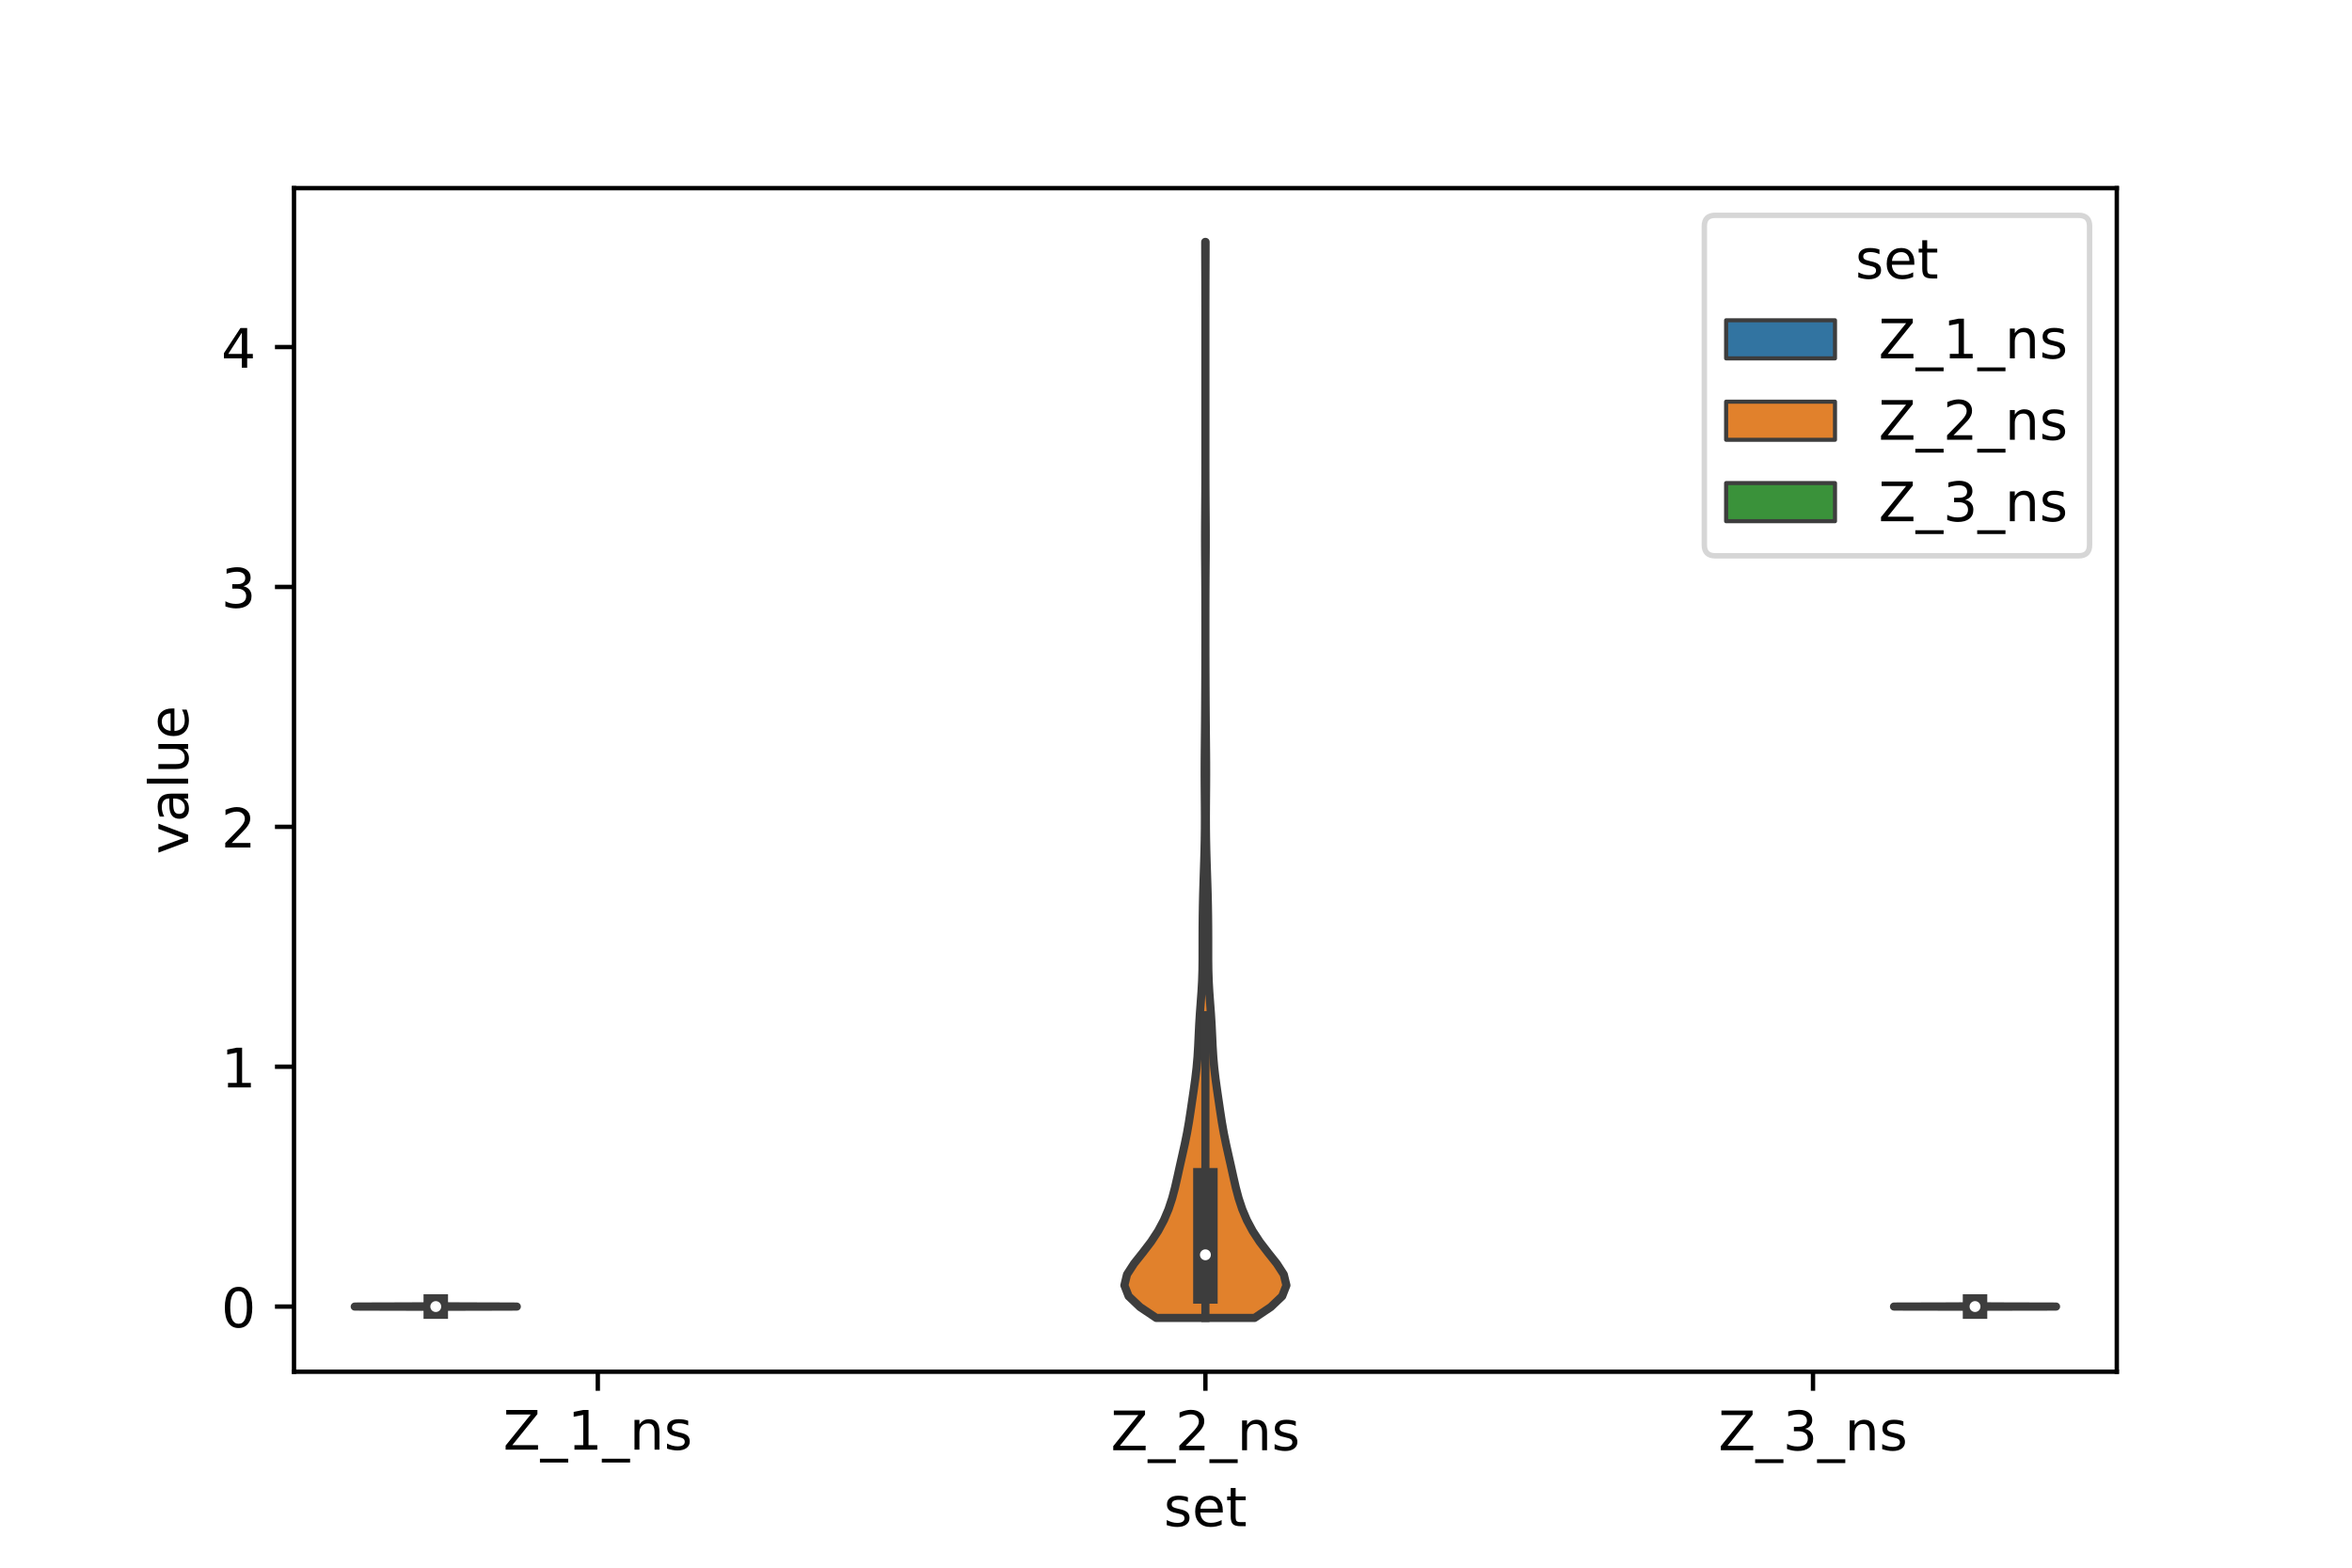 <?xml version="1.0" encoding="utf-8" standalone="no"?>
<!DOCTYPE svg PUBLIC "-//W3C//DTD SVG 1.1//EN"
  "http://www.w3.org/Graphics/SVG/1.1/DTD/svg11.dtd">
<!-- Created with matplotlib (https://matplotlib.org/) -->
<svg height="288pt" version="1.1" viewBox="0 0 432 288" width="432pt" xmlns="http://www.w3.org/2000/svg" xmlns:xlink="http://www.w3.org/1999/xlink">
 <defs>
  <style type="text/css">*{stroke-linecap:butt;stroke-linejoin:round;}</style>
 </defs>
 <g id="figure_1">
  <g id="patch_1">
   <path d="M 0 288 
L 432 288 
L 432 0 
L 0 0 
z
" style="fill:#ffffff;"/>
  </g>
  <g id="axes_1">
   <g id="patch_2">
    <path d="M 54 252 
L 388.8 252 
L 388.8 34.56 
L 54 34.56 
z
" style="fill:#ffffff;"/>
   </g>
   <g id="PolyCollection_1">
    <defs>
     <path d="M 80.078 -47.85 
L 80.002 -47.85 
L 80 -47.862 
L 80.002 -47.873 
L 79.978 -47.885 
L 79.893 -47.897 
L 79.678 -47.908 
L 79.093 -47.92 
L 77.486 -47.932 
L 73.944 -47.944 
L 68.823 -47.955 
L 65.16 -47.967 
L 65.92 -47.979 
L 70.023 -47.99 
L 74.198 -48.002 
L 76.893 -48.014 
L 78.337 -48.025 
L 79.048 -48.037 
L 79.359 -48.049 
L 79.48 -48.06 
L 79.55 -48.072 
L 79.642 -48.084 
L 79.751 -48.096 
L 79.828 -48.107 
L 79.852 -48.119 
L 79.852 -48.131 
L 79.858 -48.142 
L 79.873 -48.154 
L 79.886 -48.166 
L 79.886 -48.177 
L 79.88 -48.189 
L 79.889 -48.201 
L 79.915 -48.212 
L 79.945 -48.224 
L 79.973 -48.236 
L 79.994 -48.247 
L 80.006 -48.259 
L 80.012 -48.271 
L 80.013 -48.283 
L 80.011 -48.294 
L 80.004 -48.306 
L 79.99 -48.318 
L 79.977 -48.329 
L 79.983 -48.341 
L 80.004 -48.353 
L 80.019 -48.364 
L 80.02 -48.376 
L 80.018 -48.388 
L 80.024 -48.399 
L 80.032 -48.411 
L 80.036 -48.423 
L 80.033 -48.435 
L 80.024 -48.446 
L 80.017 -48.458 
L 80.014 -48.47 
L 80.014 -48.481 
L 80.016 -48.493 
L 80.023 -48.505 
L 80.032 -48.516 
L 80.038 -48.528 
L 80.04 -48.54 
L 80.04 -48.551 
L 80.04 -48.563 
L 80.038 -48.575 
L 80.033 -48.587 
L 80.025 -48.598 
L 80.018 -48.61 
L 80.016 -48.622 
L 80.017 -48.633 
L 80.016 -48.645 
L 80.021 -48.657 
L 80.029 -48.668 
L 80.036 -48.68 
L 80.039 -48.692 
L 80.04 -48.703 
L 80.04 -48.715 
L 80.04 -48.727 
L 80.04 -48.739 
L 80.04 -48.75 
L 80.04 -48.762 
L 80.04 -48.774 
L 80.04 -48.785 
L 80.04 -48.797 
L 80.04 -48.809 
L 80.04 -48.82 
L 80.04 -48.832 
L 80.04 -48.844 
L 80.04 -48.855 
L 80.04 -48.867 
L 80.04 -48.879 
L 80.04 -48.891 
L 80.04 -48.902 
L 80.04 -48.914 
L 80.04 -48.926 
L 80.04 -48.937 
L 80.04 -48.949 
L 80.04 -48.961 
L 80.038 -48.972 
L 80.032 -48.984 
L 80.023 -48.996 
L 80.019 -49.007 
L 80.061 -49.007 
L 80.061 -49.007 
L 80.057 -48.996 
L 80.048 -48.984 
L 80.042 -48.972 
L 80.04 -48.961 
L 80.04 -48.949 
L 80.04 -48.937 
L 80.04 -48.926 
L 80.04 -48.914 
L 80.04 -48.902 
L 80.04 -48.891 
L 80.04 -48.879 
L 80.04 -48.867 
L 80.04 -48.855 
L 80.04 -48.844 
L 80.04 -48.832 
L 80.04 -48.82 
L 80.04 -48.809 
L 80.04 -48.797 
L 80.04 -48.785 
L 80.04 -48.774 
L 80.04 -48.762 
L 80.04 -48.75 
L 80.04 -48.739 
L 80.04 -48.727 
L 80.04 -48.715 
L 80.04 -48.703 
L 80.041 -48.692 
L 80.044 -48.68 
L 80.051 -48.668 
L 80.059 -48.657 
L 80.064 -48.645 
L 80.063 -48.633 
L 80.064 -48.622 
L 80.062 -48.61 
L 80.055 -48.598 
L 80.047 -48.587 
L 80.042 -48.575 
L 80.04 -48.563 
L 80.04 -48.551 
L 80.04 -48.54 
L 80.042 -48.528 
L 80.048 -48.516 
L 80.057 -48.505 
L 80.064 -48.493 
L 80.066 -48.481 
L 80.066 -48.47 
L 80.063 -48.458 
L 80.056 -48.446 
L 80.047 -48.435 
L 80.044 -48.423 
L 80.048 -48.411 
L 80.056 -48.399 
L 80.062 -48.388 
L 80.06 -48.376 
L 80.061 -48.364 
L 80.076 -48.353 
L 80.097 -48.341 
L 80.103 -48.329 
L 80.09 -48.318 
L 80.076 -48.306 
L 80.069 -48.294 
L 80.067 -48.283 
L 80.068 -48.271 
L 80.074 -48.259 
L 80.086 -48.247 
L 80.107 -48.236 
L 80.135 -48.224 
L 80.165 -48.212 
L 80.191 -48.201 
L 80.2 -48.189 
L 80.194 -48.177 
L 80.194 -48.166 
L 80.207 -48.154 
L 80.222 -48.142 
L 80.228 -48.131 
L 80.228 -48.119 
L 80.252 -48.107 
L 80.329 -48.096 
L 80.438 -48.084 
L 80.53 -48.072 
L 80.6 -48.06 
L 80.721 -48.049 
L 81.032 -48.037 
L 81.743 -48.025 
L 83.187 -48.014 
L 85.882 -48.002 
L 90.057 -47.99 
L 94.16 -47.979 
L 94.92 -47.967 
L 91.257 -47.955 
L 86.136 -47.944 
L 82.594 -47.932 
L 80.987 -47.92 
L 80.402 -47.908 
L 80.187 -47.897 
L 80.102 -47.885 
L 80.078 -47.873 
L 80.08 -47.862 
L 80.078 -47.85 
z
" id="mc825f2f51c" style="stroke:#3d3d3d;stroke-width:1.5;"/>
    </defs>
    <g clip-path="url(#pebcae8e4ad)">
     <use style="fill:#3274a1;stroke:#3d3d3d;stroke-width:1.5;" x="0" xlink:href="#mc825f2f51c" y="288"/>
    </g>
   </g>
   <g id="PolyCollection_2">
    <defs>
     <path d="M 230.428 -45.884 
L 212.372 -45.884 
L 209.397 -47.88 
L 207.297 -49.877 
L 206.52 -51.874 
L 207.002 -53.87 
L 208.296 -55.867 
L 209.885 -57.864 
L 211.412 -59.86 
L 212.72 -61.857 
L 213.785 -63.854 
L 214.629 -65.851 
L 215.291 -67.847 
L 215.82 -69.844 
L 216.277 -71.841 
L 216.717 -73.837 
L 217.167 -75.834 
L 217.612 -77.831 
L 218.019 -79.827 
L 218.369 -81.824 
L 218.678 -83.821 
L 218.971 -85.818 
L 219.263 -87.814 
L 219.539 -89.811 
L 219.774 -91.808 
L 219.951 -93.804 
L 220.073 -95.801 
L 220.165 -97.798 
L 220.262 -99.794 
L 220.386 -101.791 
L 220.535 -103.788 
L 220.682 -105.784 
L 220.795 -107.781 
L 220.859 -109.778 
L 220.882 -111.775 
L 220.883 -113.771 
L 220.883 -115.768 
L 220.891 -117.765 
L 220.911 -119.761 
L 220.943 -121.758 
L 220.989 -123.755 
L 221.048 -125.751 
L 221.114 -127.748 
L 221.179 -129.745 
L 221.235 -131.741 
L 221.277 -133.738 
L 221.303 -135.735 
L 221.311 -137.732 
L 221.303 -139.728 
L 221.288 -141.725 
L 221.272 -143.722 
L 221.264 -145.718 
L 221.267 -147.715 
L 221.281 -149.712 
L 221.301 -151.708 
L 221.322 -153.705 
L 221.34 -155.702 
L 221.354 -157.699 
L 221.366 -159.695 
L 221.377 -161.692 
L 221.386 -163.689 
L 221.393 -165.685 
L 221.397 -167.682 
L 221.399 -169.679 
L 221.399 -171.675 
L 221.399 -173.672 
L 221.398 -175.669 
L 221.395 -177.665 
L 221.389 -179.662 
L 221.379 -181.659 
L 221.366 -183.656 
L 221.351 -185.652 
L 221.341 -187.649 
L 221.339 -189.646 
L 221.347 -191.642 
L 221.36 -193.639 
L 221.374 -195.636 
L 221.386 -197.632 
L 221.394 -199.629 
L 221.397 -201.626 
L 221.399 -203.622 
L 221.4 -205.619 
L 221.4 -207.616 
L 221.4 -209.613 
L 221.4 -211.609 
L 221.4 -213.606 
L 221.4 -215.603 
L 221.4 -217.599 
L 221.4 -219.596 
L 221.4 -221.593 
L 221.4 -223.589 
L 221.4 -225.586 
L 221.4 -227.583 
L 221.4 -229.58 
L 221.399 -231.576 
L 221.396 -233.573 
L 221.392 -235.57 
L 221.385 -237.566 
L 221.377 -239.563 
L 221.371 -241.56 
L 221.368 -243.556 
L 221.432 -243.556 
L 221.432 -243.556 
L 221.429 -241.56 
L 221.423 -239.563 
L 221.415 -237.566 
L 221.408 -235.57 
L 221.404 -233.573 
L 221.401 -231.576 
L 221.4 -229.58 
L 221.4 -227.583 
L 221.4 -225.586 
L 221.4 -223.589 
L 221.4 -221.593 
L 221.4 -219.596 
L 221.4 -217.599 
L 221.4 -215.603 
L 221.4 -213.606 
L 221.4 -211.609 
L 221.4 -209.613 
L 221.4 -207.616 
L 221.4 -205.619 
L 221.401 -203.622 
L 221.403 -201.626 
L 221.406 -199.629 
L 221.414 -197.632 
L 221.426 -195.636 
L 221.44 -193.639 
L 221.453 -191.642 
L 221.461 -189.646 
L 221.459 -187.649 
L 221.449 -185.652 
L 221.434 -183.656 
L 221.421 -181.659 
L 221.411 -179.662 
L 221.405 -177.665 
L 221.402 -175.669 
L 221.401 -173.672 
L 221.401 -171.675 
L 221.401 -169.679 
L 221.403 -167.682 
L 221.407 -165.685 
L 221.414 -163.689 
L 221.423 -161.692 
L 221.434 -159.695 
L 221.446 -157.699 
L 221.46 -155.702 
L 221.478 -153.705 
L 221.499 -151.708 
L 221.519 -149.712 
L 221.533 -147.715 
L 221.536 -145.718 
L 221.528 -143.722 
L 221.512 -141.725 
L 221.497 -139.728 
L 221.489 -137.732 
L 221.497 -135.735 
L 221.523 -133.738 
L 221.565 -131.741 
L 221.621 -129.745 
L 221.686 -127.748 
L 221.752 -125.751 
L 221.811 -123.755 
L 221.857 -121.758 
L 221.889 -119.761 
L 221.909 -117.765 
L 221.917 -115.768 
L 221.917 -113.771 
L 221.918 -111.775 
L 221.941 -109.778 
L 222.005 -107.781 
L 222.118 -105.784 
L 222.265 -103.788 
L 222.414 -101.791 
L 222.538 -99.794 
L 222.635 -97.798 
L 222.727 -95.801 
L 222.849 -93.804 
L 223.026 -91.808 
L 223.261 -89.811 
L 223.537 -87.814 
L 223.829 -85.818 
L 224.122 -83.821 
L 224.431 -81.824 
L 224.781 -79.827 
L 225.188 -77.831 
L 225.633 -75.834 
L 226.083 -73.837 
L 226.523 -71.841 
L 226.98 -69.844 
L 227.509 -67.847 
L 228.171 -65.851 
L 229.015 -63.854 
L 230.08 -61.857 
L 231.388 -59.86 
L 232.915 -57.864 
L 234.504 -55.867 
L 235.798 -53.87 
L 236.28 -51.874 
L 235.503 -49.877 
L 233.403 -47.88 
L 230.428 -45.884 
z
" id="me96aa67f0e" style="stroke:#3d3d3d;stroke-width:1.5;"/>
    </defs>
    <g clip-path="url(#pebcae8e4ad)">
     <use style="fill:#e1812c;stroke:#3d3d3d;stroke-width:1.5;" x="0" xlink:href="#me96aa67f0e" y="288"/>
    </g>
   </g>
   <g id="PolyCollection_3">
    <defs>
     <path d="M 362.796 -47.729 
L 362.724 -47.729 
L 362.719 -47.735 
L 362.717 -47.742 
L 362.716 -47.749 
L 362.718 -47.755 
L 362.725 -47.762 
L 362.739 -47.768 
L 362.75 -47.775 
L 362.75 -47.781 
L 362.739 -47.788 
L 362.73 -47.795 
L 362.733 -47.801 
L 362.739 -47.808 
L 362.735 -47.814 
L 362.725 -47.821 
L 362.722 -47.827 
L 362.722 -47.834 
L 362.727 -47.841 
L 362.74 -47.847 
L 362.752 -47.854 
L 362.757 -47.86 
L 362.753 -47.867 
L 362.738 -47.873 
L 362.714 -47.88 
L 362.69 -47.887 
L 362.65 -47.893 
L 362.553 -47.9 
L 362.415 -47.906 
L 362.313 -47.913 
L 362.239 -47.919 
L 362.106 -47.926 
L 361.782 -47.933 
L 360.997 -47.939 
L 359.399 -47.946 
L 356.621 -47.952 
L 352.728 -47.959 
L 349.128 -47.965 
L 347.88 -47.972 
L 349.499 -47.979 
L 352.565 -47.985 
L 355.49 -47.992 
L 357.699 -47.998 
L 359.255 -48.005 
L 360.296 -48.011 
L 360.952 -48.018 
L 361.367 -48.025 
L 361.666 -48.031 
L 361.882 -48.038 
L 362.025 -48.044 
L 362.156 -48.051 
L 362.29 -48.057 
L 362.386 -48.064 
L 362.447 -48.071 
L 362.521 -48.077 
L 362.598 -48.084 
L 362.636 -48.09 
L 362.63 -48.097 
L 362.602 -48.103 
L 362.581 -48.11 
L 362.597 -48.117 
L 362.645 -48.123 
L 362.681 -48.13 
L 362.68 -48.136 
L 362.662 -48.143 
L 362.665 -48.149 
L 362.7 -48.156 
L 362.737 -48.163 
L 362.754 -48.169 
L 362.756 -48.176 
L 362.748 -48.182 
L 362.735 -48.189 
L 362.73 -48.195 
L 362.739 -48.202 
L 362.752 -48.209 
L 362.758 -48.215 
L 362.76 -48.222 
L 362.76 -48.228 
L 362.76 -48.235 
L 362.76 -48.242 
L 362.76 -48.248 
L 362.76 -48.255 
L 362.76 -48.261 
L 362.76 -48.268 
L 362.76 -48.274 
L 362.76 -48.281 
L 362.76 -48.288 
L 362.76 -48.294 
L 362.76 -48.301 
L 362.76 -48.307 
L 362.76 -48.314 
L 362.76 -48.32 
L 362.76 -48.327 
L 362.76 -48.334 
L 362.76 -48.34 
L 362.76 -48.347 
L 362.76 -48.353 
L 362.757 -48.36 
L 362.75 -48.366 
L 362.737 -48.373 
L 362.73 -48.38 
L 362.79 -48.38 
L 362.79 -48.38 
L 362.783 -48.373 
L 362.77 -48.366 
L 362.763 -48.36 
L 362.76 -48.353 
L 362.76 -48.347 
L 362.76 -48.34 
L 362.76 -48.334 
L 362.76 -48.327 
L 362.76 -48.32 
L 362.76 -48.314 
L 362.76 -48.307 
L 362.76 -48.301 
L 362.76 -48.294 
L 362.76 -48.288 
L 362.76 -48.281 
L 362.76 -48.274 
L 362.76 -48.268 
L 362.76 -48.261 
L 362.76 -48.255 
L 362.76 -48.248 
L 362.76 -48.242 
L 362.76 -48.235 
L 362.76 -48.228 
L 362.76 -48.222 
L 362.762 -48.215 
L 362.768 -48.209 
L 362.781 -48.202 
L 362.79 -48.195 
L 362.785 -48.189 
L 362.772 -48.182 
L 362.764 -48.176 
L 362.766 -48.169 
L 362.783 -48.163 
L 362.82 -48.156 
L 362.855 -48.149 
L 362.858 -48.143 
L 362.84 -48.136 
L 362.839 -48.13 
L 362.875 -48.123 
L 362.923 -48.117 
L 362.939 -48.11 
L 362.918 -48.103 
L 362.89 -48.097 
L 362.884 -48.09 
L 362.922 -48.084 
L 362.999 -48.077 
L 363.073 -48.071 
L 363.134 -48.064 
L 363.23 -48.057 
L 363.364 -48.051 
L 363.495 -48.044 
L 363.638 -48.038 
L 363.854 -48.031 
L 364.153 -48.025 
L 364.568 -48.018 
L 365.224 -48.011 
L 366.265 -48.005 
L 367.821 -47.998 
L 370.03 -47.992 
L 372.955 -47.985 
L 376.021 -47.979 
L 377.64 -47.972 
L 376.392 -47.965 
L 372.792 -47.959 
L 368.899 -47.952 
L 366.121 -47.946 
L 364.523 -47.939 
L 363.738 -47.933 
L 363.414 -47.926 
L 363.281 -47.919 
L 363.207 -47.913 
L 363.105 -47.906 
L 362.967 -47.9 
L 362.87 -47.893 
L 362.83 -47.887 
L 362.806 -47.88 
L 362.782 -47.873 
L 362.767 -47.867 
L 362.763 -47.86 
L 362.768 -47.854 
L 362.78 -47.847 
L 362.793 -47.841 
L 362.798 -47.834 
L 362.798 -47.827 
L 362.795 -47.821 
L 362.785 -47.814 
L 362.781 -47.808 
L 362.787 -47.801 
L 362.79 -47.795 
L 362.781 -47.788 
L 362.77 -47.781 
L 362.77 -47.775 
L 362.781 -47.768 
L 362.795 -47.762 
L 362.802 -47.755 
L 362.804 -47.749 
L 362.803 -47.742 
L 362.801 -47.735 
L 362.796 -47.729 
z
" id="m56c5395b47" style="stroke:#3d3d3d;stroke-width:1.5;"/>
    </defs>
    <g clip-path="url(#pebcae8e4ad)">
     <use style="fill:#3a923a;stroke:#3d3d3d;stroke-width:1.5;" x="0" xlink:href="#m56c5395b47" y="288"/>
    </g>
   </g>
   <g id="patch_3">
    <path clip-path="url(#pebcae8e4ad)" d="M 109.8 240.032 
L 109.8 240.032 
L 109.8 240.032 
L 109.8 240.032 
z
" style="fill:#3274a1;stroke:#3d3d3d;stroke-linejoin:miter;stroke-width:0.75;"/>
   </g>
   <g id="patch_4">
    <path clip-path="url(#pebcae8e4ad)" d="M 109.8 240.032 
L 109.8 240.032 
L 109.8 240.032 
L 109.8 240.032 
z
" style="fill:#e1812c;stroke:#3d3d3d;stroke-linejoin:miter;stroke-width:0.75;"/>
   </g>
   <g id="patch_5">
    <path clip-path="url(#pebcae8e4ad)" d="M 109.8 240.032 
L 109.8 240.032 
L 109.8 240.032 
L 109.8 240.032 
z
" style="fill:#3a923a;stroke:#3d3d3d;stroke-linejoin:miter;stroke-width:0.75;"/>
   </g>
   <g id="matplotlib.axis_1">
    <g id="xtick_1">
     <g id="line2d_1">
      <defs>
       <path d="M 0 0 
L 0 3.5 
" id="ma39215688b" style="stroke:#000000;stroke-width:0.8;"/>
      </defs>
      <g>
       <use style="stroke:#000000;stroke-width:0.8;" x="109.8" xlink:href="#ma39215688b" y="252"/>
      </g>
     </g>
     <g id="text_1">
      <!-- Z_1_ns -->
      <g transform="translate(92.42 266.32)scale(0.1 -0.1)">
       <defs>
        <path d="M 5.609 72.906 
L 62.891 72.906 
L 62.891 65.375 
L 16.797 8.297 
L 64.016 8.297 
L 64.016 0 
L 4.5 0 
L 4.5 7.516 
L 50.594 64.594 
L 5.609 64.594 
z
" id="DejaVuSans-90"/>
        <path d="M 50.984 -16.609 
L 50.984 -23.578 
L -0.984 -23.578 
L -0.984 -16.609 
z
" id="DejaVuSans-95"/>
        <path d="M 12.406 8.297 
L 28.516 8.297 
L 28.516 63.922 
L 10.984 60.406 
L 10.984 69.391 
L 28.422 72.906 
L 38.281 72.906 
L 38.281 8.297 
L 54.391 8.297 
L 54.391 0 
L 12.406 0 
z
" id="DejaVuSans-49"/>
        <path d="M 54.891 33.016 
L 54.891 0 
L 45.906 0 
L 45.906 32.719 
Q 45.906 40.484 42.875 44.328 
Q 39.844 48.188 33.797 48.188 
Q 26.516 48.188 22.312 43.547 
Q 18.109 38.922 18.109 30.906 
L 18.109 0 
L 9.078 0 
L 9.078 54.688 
L 18.109 54.688 
L 18.109 46.188 
Q 21.344 51.125 25.703 53.562 
Q 30.078 56 35.797 56 
Q 45.219 56 50.047 50.172 
Q 54.891 44.344 54.891 33.016 
z
" id="DejaVuSans-110"/>
        <path d="M 44.281 53.078 
L 44.281 44.578 
Q 40.484 46.531 36.375 47.5 
Q 32.281 48.484 27.875 48.484 
Q 21.188 48.484 17.844 46.438 
Q 14.5 44.391 14.5 40.281 
Q 14.5 37.156 16.891 35.375 
Q 19.281 33.594 26.516 31.984 
L 29.594 31.297 
Q 39.156 29.25 43.188 25.516 
Q 47.219 21.781 47.219 15.094 
Q 47.219 7.469 41.188 3.016 
Q 35.156 -1.422 24.609 -1.422 
Q 20.219 -1.422 15.453 -0.562 
Q 10.688 0.297 5.422 2 
L 5.422 11.281 
Q 10.406 8.688 15.234 7.391 
Q 20.062 6.109 24.812 6.109 
Q 31.156 6.109 34.562 8.281 
Q 37.984 10.453 37.984 14.406 
Q 37.984 18.062 35.516 20.016 
Q 33.062 21.969 24.703 23.781 
L 21.578 24.516 
Q 13.234 26.266 9.516 29.906 
Q 5.812 33.547 5.812 39.891 
Q 5.812 47.609 11.281 51.797 
Q 16.75 56 26.812 56 
Q 31.781 56 36.172 55.266 
Q 40.578 54.547 44.281 53.078 
z
" id="DejaVuSans-115"/>
       </defs>
       <use xlink:href="#DejaVuSans-90"/>
       <use x="68.506" xlink:href="#DejaVuSans-95"/>
       <use x="118.506" xlink:href="#DejaVuSans-49"/>
       <use x="182.129" xlink:href="#DejaVuSans-95"/>
       <use x="232.129" xlink:href="#DejaVuSans-110"/>
       <use x="295.508" xlink:href="#DejaVuSans-115"/>
      </g>
     </g>
    </g>
    <g id="xtick_2">
     <g id="line2d_2">
      <g>
       <use style="stroke:#000000;stroke-width:0.8;" x="221.4" xlink:href="#ma39215688b" y="252"/>
      </g>
     </g>
     <g id="text_2">
      <!-- Z_2_ns -->
      <g transform="translate(204.02 266.422)scale(0.1 -0.1)">
       <defs>
        <path d="M 19.188 8.297 
L 53.609 8.297 
L 53.609 0 
L 7.328 0 
L 7.328 8.297 
Q 12.938 14.109 22.625 23.891 
Q 32.328 33.688 34.812 36.531 
Q 39.547 41.844 41.422 45.531 
Q 43.312 49.219 43.312 52.781 
Q 43.312 58.594 39.234 62.25 
Q 35.156 65.922 28.609 65.922 
Q 23.969 65.922 18.812 64.312 
Q 13.672 62.703 7.812 59.422 
L 7.812 69.391 
Q 13.766 71.781 18.938 73 
Q 24.125 74.219 28.422 74.219 
Q 39.75 74.219 46.484 68.547 
Q 53.219 62.891 53.219 53.422 
Q 53.219 48.922 51.531 44.891 
Q 49.859 40.875 45.406 35.406 
Q 44.188 33.984 37.641 27.219 
Q 31.109 20.453 19.188 8.297 
z
" id="DejaVuSans-50"/>
       </defs>
       <use xlink:href="#DejaVuSans-90"/>
       <use x="68.506" xlink:href="#DejaVuSans-95"/>
       <use x="118.506" xlink:href="#DejaVuSans-50"/>
       <use x="182.129" xlink:href="#DejaVuSans-95"/>
       <use x="232.129" xlink:href="#DejaVuSans-110"/>
       <use x="295.508" xlink:href="#DejaVuSans-115"/>
      </g>
     </g>
    </g>
    <g id="xtick_3">
     <g id="line2d_3">
      <g>
       <use style="stroke:#000000;stroke-width:0.8;" x="333" xlink:href="#ma39215688b" y="252"/>
      </g>
     </g>
     <g id="text_3">
      <!-- Z_3_ns -->
      <g transform="translate(315.62 266.422)scale(0.1 -0.1)">
       <defs>
        <path d="M 40.578 39.312 
Q 47.656 37.797 51.625 33 
Q 55.609 28.219 55.609 21.188 
Q 55.609 10.406 48.188 4.484 
Q 40.766 -1.422 27.094 -1.422 
Q 22.516 -1.422 17.656 -0.516 
Q 12.797 0.391 7.625 2.203 
L 7.625 11.719 
Q 11.719 9.328 16.594 8.109 
Q 21.484 6.891 26.812 6.891 
Q 36.078 6.891 40.938 10.547 
Q 45.797 14.203 45.797 21.188 
Q 45.797 27.641 41.281 31.266 
Q 36.766 34.906 28.719 34.906 
L 20.219 34.906 
L 20.219 43.016 
L 29.109 43.016 
Q 36.375 43.016 40.234 45.922 
Q 44.094 48.828 44.094 54.297 
Q 44.094 59.906 40.109 62.906 
Q 36.141 65.922 28.719 65.922 
Q 24.656 65.922 20.016 65.031 
Q 15.375 64.156 9.812 62.312 
L 9.812 71.094 
Q 15.438 72.656 20.344 73.438 
Q 25.25 74.219 29.594 74.219 
Q 40.828 74.219 47.359 69.109 
Q 53.906 64.016 53.906 55.328 
Q 53.906 49.266 50.438 45.094 
Q 46.969 40.922 40.578 39.312 
z
" id="DejaVuSans-51"/>
       </defs>
       <use xlink:href="#DejaVuSans-90"/>
       <use x="68.506" xlink:href="#DejaVuSans-95"/>
       <use x="118.506" xlink:href="#DejaVuSans-51"/>
       <use x="182.129" xlink:href="#DejaVuSans-95"/>
       <use x="232.129" xlink:href="#DejaVuSans-110"/>
       <use x="295.508" xlink:href="#DejaVuSans-115"/>
      </g>
     </g>
    </g>
    <g id="text_4">
     <!-- set -->
     <g transform="translate(213.759 280.378)scale(0.1 -0.1)">
      <defs>
       <path d="M 56.203 29.594 
L 56.203 25.203 
L 14.891 25.203 
Q 15.484 15.922 20.484 11.062 
Q 25.484 6.203 34.422 6.203 
Q 39.594 6.203 44.453 7.469 
Q 49.312 8.734 54.109 11.281 
L 54.109 2.781 
Q 49.266 0.734 44.188 -0.344 
Q 39.109 -1.422 33.891 -1.422 
Q 20.797 -1.422 13.156 6.188 
Q 5.516 13.812 5.516 26.812 
Q 5.516 40.234 12.766 48.109 
Q 20.016 56 32.328 56 
Q 43.359 56 49.781 48.891 
Q 56.203 41.797 56.203 29.594 
z
M 47.219 32.234 
Q 47.125 39.594 43.094 43.984 
Q 39.062 48.391 32.422 48.391 
Q 24.906 48.391 20.391 44.141 
Q 15.875 39.891 15.188 32.172 
z
" id="DejaVuSans-101"/>
       <path d="M 18.312 70.219 
L 18.312 54.688 
L 36.812 54.688 
L 36.812 47.703 
L 18.312 47.703 
L 18.312 18.016 
Q 18.312 11.328 20.141 9.422 
Q 21.969 7.516 27.594 7.516 
L 36.812 7.516 
L 36.812 0 
L 27.594 0 
Q 17.188 0 13.234 3.875 
Q 9.281 7.766 9.281 18.016 
L 9.281 47.703 
L 2.688 47.703 
L 2.688 54.688 
L 9.281 54.688 
L 9.281 70.219 
z
" id="DejaVuSans-116"/>
      </defs>
      <use xlink:href="#DejaVuSans-115"/>
      <use x="52.1" xlink:href="#DejaVuSans-101"/>
      <use x="113.623" xlink:href="#DejaVuSans-116"/>
     </g>
    </g>
   </g>
   <g id="matplotlib.axis_2">
    <g id="ytick_1">
     <g id="line2d_4">
      <defs>
       <path d="M 0 0 
L -3.5 0 
" id="m778d3d60d5" style="stroke:#000000;stroke-width:0.8;"/>
      </defs>
      <g>
       <use style="stroke:#000000;stroke-width:0.8;" x="54" xlink:href="#m778d3d60d5" y="240.032"/>
      </g>
     </g>
     <g id="text_5">
      <!-- 0 -->
      <g transform="translate(40.638 243.832)scale(0.1 -0.1)">
       <defs>
        <path d="M 31.781 66.406 
Q 24.172 66.406 20.328 58.906 
Q 16.5 51.422 16.5 36.375 
Q 16.5 21.391 20.328 13.891 
Q 24.172 6.391 31.781 6.391 
Q 39.453 6.391 43.281 13.891 
Q 47.125 21.391 47.125 36.375 
Q 47.125 51.422 43.281 58.906 
Q 39.453 66.406 31.781 66.406 
z
M 31.781 74.219 
Q 44.047 74.219 50.516 64.516 
Q 56.984 54.828 56.984 36.375 
Q 56.984 17.969 50.516 8.266 
Q 44.047 -1.422 31.781 -1.422 
Q 19.531 -1.422 13.062 8.266 
Q 6.594 17.969 6.594 36.375 
Q 6.594 54.828 13.062 64.516 
Q 19.531 74.219 31.781 74.219 
z
" id="DejaVuSans-48"/>
       </defs>
       <use xlink:href="#DejaVuSans-48"/>
      </g>
     </g>
    </g>
    <g id="ytick_2">
     <g id="line2d_5">
      <g>
       <use style="stroke:#000000;stroke-width:0.8;" x="54" xlink:href="#m778d3d60d5" y="195.964"/>
      </g>
     </g>
     <g id="text_6">
      <!-- 1 -->
      <g transform="translate(40.638 199.763)scale(0.1 -0.1)">
       <use xlink:href="#DejaVuSans-49"/>
      </g>
     </g>
    </g>
    <g id="ytick_3">
     <g id="line2d_6">
      <g>
       <use style="stroke:#000000;stroke-width:0.8;" x="54" xlink:href="#m778d3d60d5" y="151.895"/>
      </g>
     </g>
     <g id="text_7">
      <!-- 2 -->
      <g transform="translate(40.638 155.694)scale(0.1 -0.1)">
       <use xlink:href="#DejaVuSans-50"/>
      </g>
     </g>
    </g>
    <g id="ytick_4">
     <g id="line2d_7">
      <g>
       <use style="stroke:#000000;stroke-width:0.8;" x="54" xlink:href="#m778d3d60d5" y="107.826"/>
      </g>
     </g>
     <g id="text_8">
      <!-- 3 -->
      <g transform="translate(40.638 111.626)scale(0.1 -0.1)">
       <use xlink:href="#DejaVuSans-51"/>
      </g>
     </g>
    </g>
    <g id="ytick_5">
     <g id="line2d_8">
      <g>
       <use style="stroke:#000000;stroke-width:0.8;" x="54" xlink:href="#m778d3d60d5" y="63.758"/>
      </g>
     </g>
     <g id="text_9">
      <!-- 4 -->
      <g transform="translate(40.638 67.557)scale(0.1 -0.1)">
       <defs>
        <path d="M 37.797 64.312 
L 12.891 25.391 
L 37.797 25.391 
z
M 35.203 72.906 
L 47.609 72.906 
L 47.609 25.391 
L 58.016 25.391 
L 58.016 17.188 
L 47.609 17.188 
L 47.609 0 
L 37.797 0 
L 37.797 17.188 
L 4.891 17.188 
L 4.891 26.703 
z
" id="DejaVuSans-52"/>
       </defs>
       <use xlink:href="#DejaVuSans-52"/>
      </g>
     </g>
    </g>
    <g id="text_10">
     <!-- value -->
     <g transform="translate(34.558 156.938)rotate(-90)scale(0.1 -0.1)">
      <defs>
       <path d="M 2.984 54.688 
L 12.5 54.688 
L 29.594 8.797 
L 46.688 54.688 
L 56.203 54.688 
L 35.688 0 
L 23.484 0 
z
" id="DejaVuSans-118"/>
       <path d="M 34.281 27.484 
Q 23.391 27.484 19.188 25 
Q 14.984 22.516 14.984 16.5 
Q 14.984 11.719 18.141 8.906 
Q 21.297 6.109 26.703 6.109 
Q 34.188 6.109 38.703 11.406 
Q 43.219 16.703 43.219 25.484 
L 43.219 27.484 
z
M 52.203 31.203 
L 52.203 0 
L 43.219 0 
L 43.219 8.297 
Q 40.141 3.328 35.547 0.953 
Q 30.953 -1.422 24.312 -1.422 
Q 15.922 -1.422 10.953 3.297 
Q 6 8.016 6 15.922 
Q 6 25.141 12.172 29.828 
Q 18.359 34.516 30.609 34.516 
L 43.219 34.516 
L 43.219 35.406 
Q 43.219 41.609 39.141 45 
Q 35.062 48.391 27.688 48.391 
Q 23 48.391 18.547 47.266 
Q 14.109 46.141 10.016 43.891 
L 10.016 52.203 
Q 14.938 54.109 19.578 55.047 
Q 24.219 56 28.609 56 
Q 40.484 56 46.344 49.844 
Q 52.203 43.703 52.203 31.203 
z
" id="DejaVuSans-97"/>
       <path d="M 9.422 75.984 
L 18.406 75.984 
L 18.406 0 
L 9.422 0 
z
" id="DejaVuSans-108"/>
       <path d="M 8.5 21.578 
L 8.5 54.688 
L 17.484 54.688 
L 17.484 21.922 
Q 17.484 14.156 20.5 10.266 
Q 23.531 6.391 29.594 6.391 
Q 36.859 6.391 41.078 11.031 
Q 45.312 15.672 45.312 23.688 
L 45.312 54.688 
L 54.297 54.688 
L 54.297 0 
L 45.312 0 
L 45.312 8.406 
Q 42.047 3.422 37.719 1 
Q 33.406 -1.422 27.688 -1.422 
Q 18.266 -1.422 13.375 4.438 
Q 8.5 10.297 8.5 21.578 
z
M 31.109 56 
z
" id="DejaVuSans-117"/>
      </defs>
      <use xlink:href="#DejaVuSans-118"/>
      <use x="59.18" xlink:href="#DejaVuSans-97"/>
      <use x="120.459" xlink:href="#DejaVuSans-108"/>
      <use x="148.242" xlink:href="#DejaVuSans-117"/>
      <use x="211.621" xlink:href="#DejaVuSans-101"/>
     </g>
    </g>
   </g>
   <g id="line2d_9">
    <path clip-path="url(#pebcae8e4ad)" d="M 80.04 240.064 
L 80.04 239.986 
" style="fill:none;stroke:#3d3d3d;stroke-linecap:square;stroke-width:1.5;"/>
   </g>
   <g id="line2d_10">
    <path clip-path="url(#pebcae8e4ad)" d="M 80.04 240.035 
L 80.04 240.015 
" style="fill:none;stroke:#3d3d3d;stroke-linecap:square;stroke-width:4.5;"/>
   </g>
   <g id="line2d_11">
    <path clip-path="url(#pebcae8e4ad)" d="M 221.4 242.116 
L 221.4 186.497 
" style="fill:none;stroke:#3d3d3d;stroke-linecap:square;stroke-width:1.5;"/>
   </g>
   <g id="line2d_12">
    <path clip-path="url(#pebcae8e4ad)" d="M 221.4 237.252 
L 221.4 216.819 
" style="fill:none;stroke:#3d3d3d;stroke-linecap:square;stroke-width:4.5;"/>
   </g>
   <g id="line2d_13">
    <path clip-path="url(#pebcae8e4ad)" d="M 362.76 240.07 
L 362.76 239.977 
" style="fill:none;stroke:#3d3d3d;stroke-linecap:square;stroke-width:1.5;"/>
   </g>
   <g id="line2d_14">
    <path clip-path="url(#pebcae8e4ad)" d="M 362.76 240.035 
L 362.76 240.012 
" style="fill:none;stroke:#3d3d3d;stroke-linecap:square;stroke-width:4.5;"/>
   </g>
   <g id="patch_6">
    <path d="M 54 252 
L 54 34.56 
" style="fill:none;stroke:#000000;stroke-linecap:square;stroke-linejoin:miter;stroke-width:0.8;"/>
   </g>
   <g id="patch_7">
    <path d="M 388.8 252 
L 388.8 34.56 
" style="fill:none;stroke:#000000;stroke-linecap:square;stroke-linejoin:miter;stroke-width:0.8;"/>
   </g>
   <g id="patch_8">
    <path d="M 54 252 
L 388.8 252 
" style="fill:none;stroke:#000000;stroke-linecap:square;stroke-linejoin:miter;stroke-width:0.8;"/>
   </g>
   <g id="patch_9">
    <path d="M 54 34.56 
L 388.8 34.56 
" style="fill:none;stroke:#000000;stroke-linecap:square;stroke-linejoin:miter;stroke-width:0.8;"/>
   </g>
   <g id="PathCollection_1">
    <defs>
     <path d="M 0 1.5 
C 0.398 1.5 0.779 1.342 1.061 1.061 
C 1.342 0.779 1.5 0.398 1.5 0 
C 1.5 -0.398 1.342 -0.779 1.061 -1.061 
C 0.779 -1.342 0.398 -1.5 0 -1.5 
C -0.398 -1.5 -0.779 -1.342 -1.061 -1.061 
C -1.342 -0.779 -1.5 -0.398 -1.5 0 
C -1.5 0.398 -1.342 0.779 -1.061 1.061 
C -0.779 1.342 -0.398 1.5 0 1.5 
z
" id="m5c8b763053" style="stroke:#3d3d3d;"/>
    </defs>
    <g clip-path="url(#pebcae8e4ad)">
     <use style="fill:#ffffff;stroke:#3d3d3d;" x="80.04" xlink:href="#m5c8b763053" y="240.029"/>
    </g>
   </g>
   <g id="PathCollection_2">
    <g clip-path="url(#pebcae8e4ad)">
     <use style="fill:#ffffff;stroke:#3d3d3d;" x="221.4" xlink:href="#m5c8b763053" y="230.52"/>
    </g>
   </g>
   <g id="PathCollection_3">
    <g clip-path="url(#pebcae8e4ad)">
     <use style="fill:#ffffff;stroke:#3d3d3d;" x="362.76" xlink:href="#m5c8b763053" y="240.026"/>
    </g>
   </g>
   <g id="legend_1">
    <g id="patch_10">
     <path d="M 315.041 102.107 
L 381.8 102.107 
Q 383.8 102.107 383.8 100.107 
L 383.8 41.56 
Q 383.8 39.56 381.8 39.56 
L 315.041 39.56 
Q 313.041 39.56 313.041 41.56 
L 313.041 100.107 
Q 313.041 102.107 315.041 102.107 
z
" style="fill:#ffffff;opacity:0.8;stroke:#cccccc;stroke-linejoin:miter;"/>
    </g>
    <g id="text_11">
     <!-- set -->
     <g transform="translate(340.779 51.158)scale(0.1 -0.1)">
      <use xlink:href="#DejaVuSans-115"/>
      <use x="52.1" xlink:href="#DejaVuSans-101"/>
      <use x="113.623" xlink:href="#DejaVuSans-116"/>
     </g>
    </g>
    <g id="patch_11">
     <path d="M 317.041 65.837 
L 337.041 65.837 
L 337.041 58.837 
L 317.041 58.837 
z
" style="fill:#3274a1;stroke:#3d3d3d;stroke-linejoin:miter;stroke-width:0.75;"/>
    </g>
    <g id="text_12">
     <!-- Z_1_ns -->
     <g transform="translate(345.041 65.837)scale(0.1 -0.1)">
      <use xlink:href="#DejaVuSans-90"/>
      <use x="68.506" xlink:href="#DejaVuSans-95"/>
      <use x="118.506" xlink:href="#DejaVuSans-49"/>
      <use x="182.129" xlink:href="#DejaVuSans-95"/>
      <use x="232.129" xlink:href="#DejaVuSans-110"/>
      <use x="295.508" xlink:href="#DejaVuSans-115"/>
     </g>
    </g>
    <g id="patch_12">
     <path d="M 317.041 80.793 
L 337.041 80.793 
L 337.041 73.793 
L 317.041 73.793 
z
" style="fill:#e1812c;stroke:#3d3d3d;stroke-linejoin:miter;stroke-width:0.75;"/>
    </g>
    <g id="text_13">
     <!-- Z_2_ns -->
     <g transform="translate(345.041 80.793)scale(0.1 -0.1)">
      <use xlink:href="#DejaVuSans-90"/>
      <use x="68.506" xlink:href="#DejaVuSans-95"/>
      <use x="118.506" xlink:href="#DejaVuSans-50"/>
      <use x="182.129" xlink:href="#DejaVuSans-95"/>
      <use x="232.129" xlink:href="#DejaVuSans-110"/>
      <use x="295.508" xlink:href="#DejaVuSans-115"/>
     </g>
    </g>
    <g id="patch_13">
     <path d="M 317.041 95.749 
L 337.041 95.749 
L 337.041 88.749 
L 317.041 88.749 
z
" style="fill:#3a923a;stroke:#3d3d3d;stroke-linejoin:miter;stroke-width:0.75;"/>
    </g>
    <g id="text_14">
     <!-- Z_3_ns -->
     <g transform="translate(345.041 95.749)scale(0.1 -0.1)">
      <use xlink:href="#DejaVuSans-90"/>
      <use x="68.506" xlink:href="#DejaVuSans-95"/>
      <use x="118.506" xlink:href="#DejaVuSans-51"/>
      <use x="182.129" xlink:href="#DejaVuSans-95"/>
      <use x="232.129" xlink:href="#DejaVuSans-110"/>
      <use x="295.508" xlink:href="#DejaVuSans-115"/>
     </g>
    </g>
   </g>
  </g>
 </g>
 <defs>
  <clipPath id="pebcae8e4ad">
   <rect height="217.44" width="334.8" x="54" y="34.56"/>
  </clipPath>
 </defs>
</svg>

